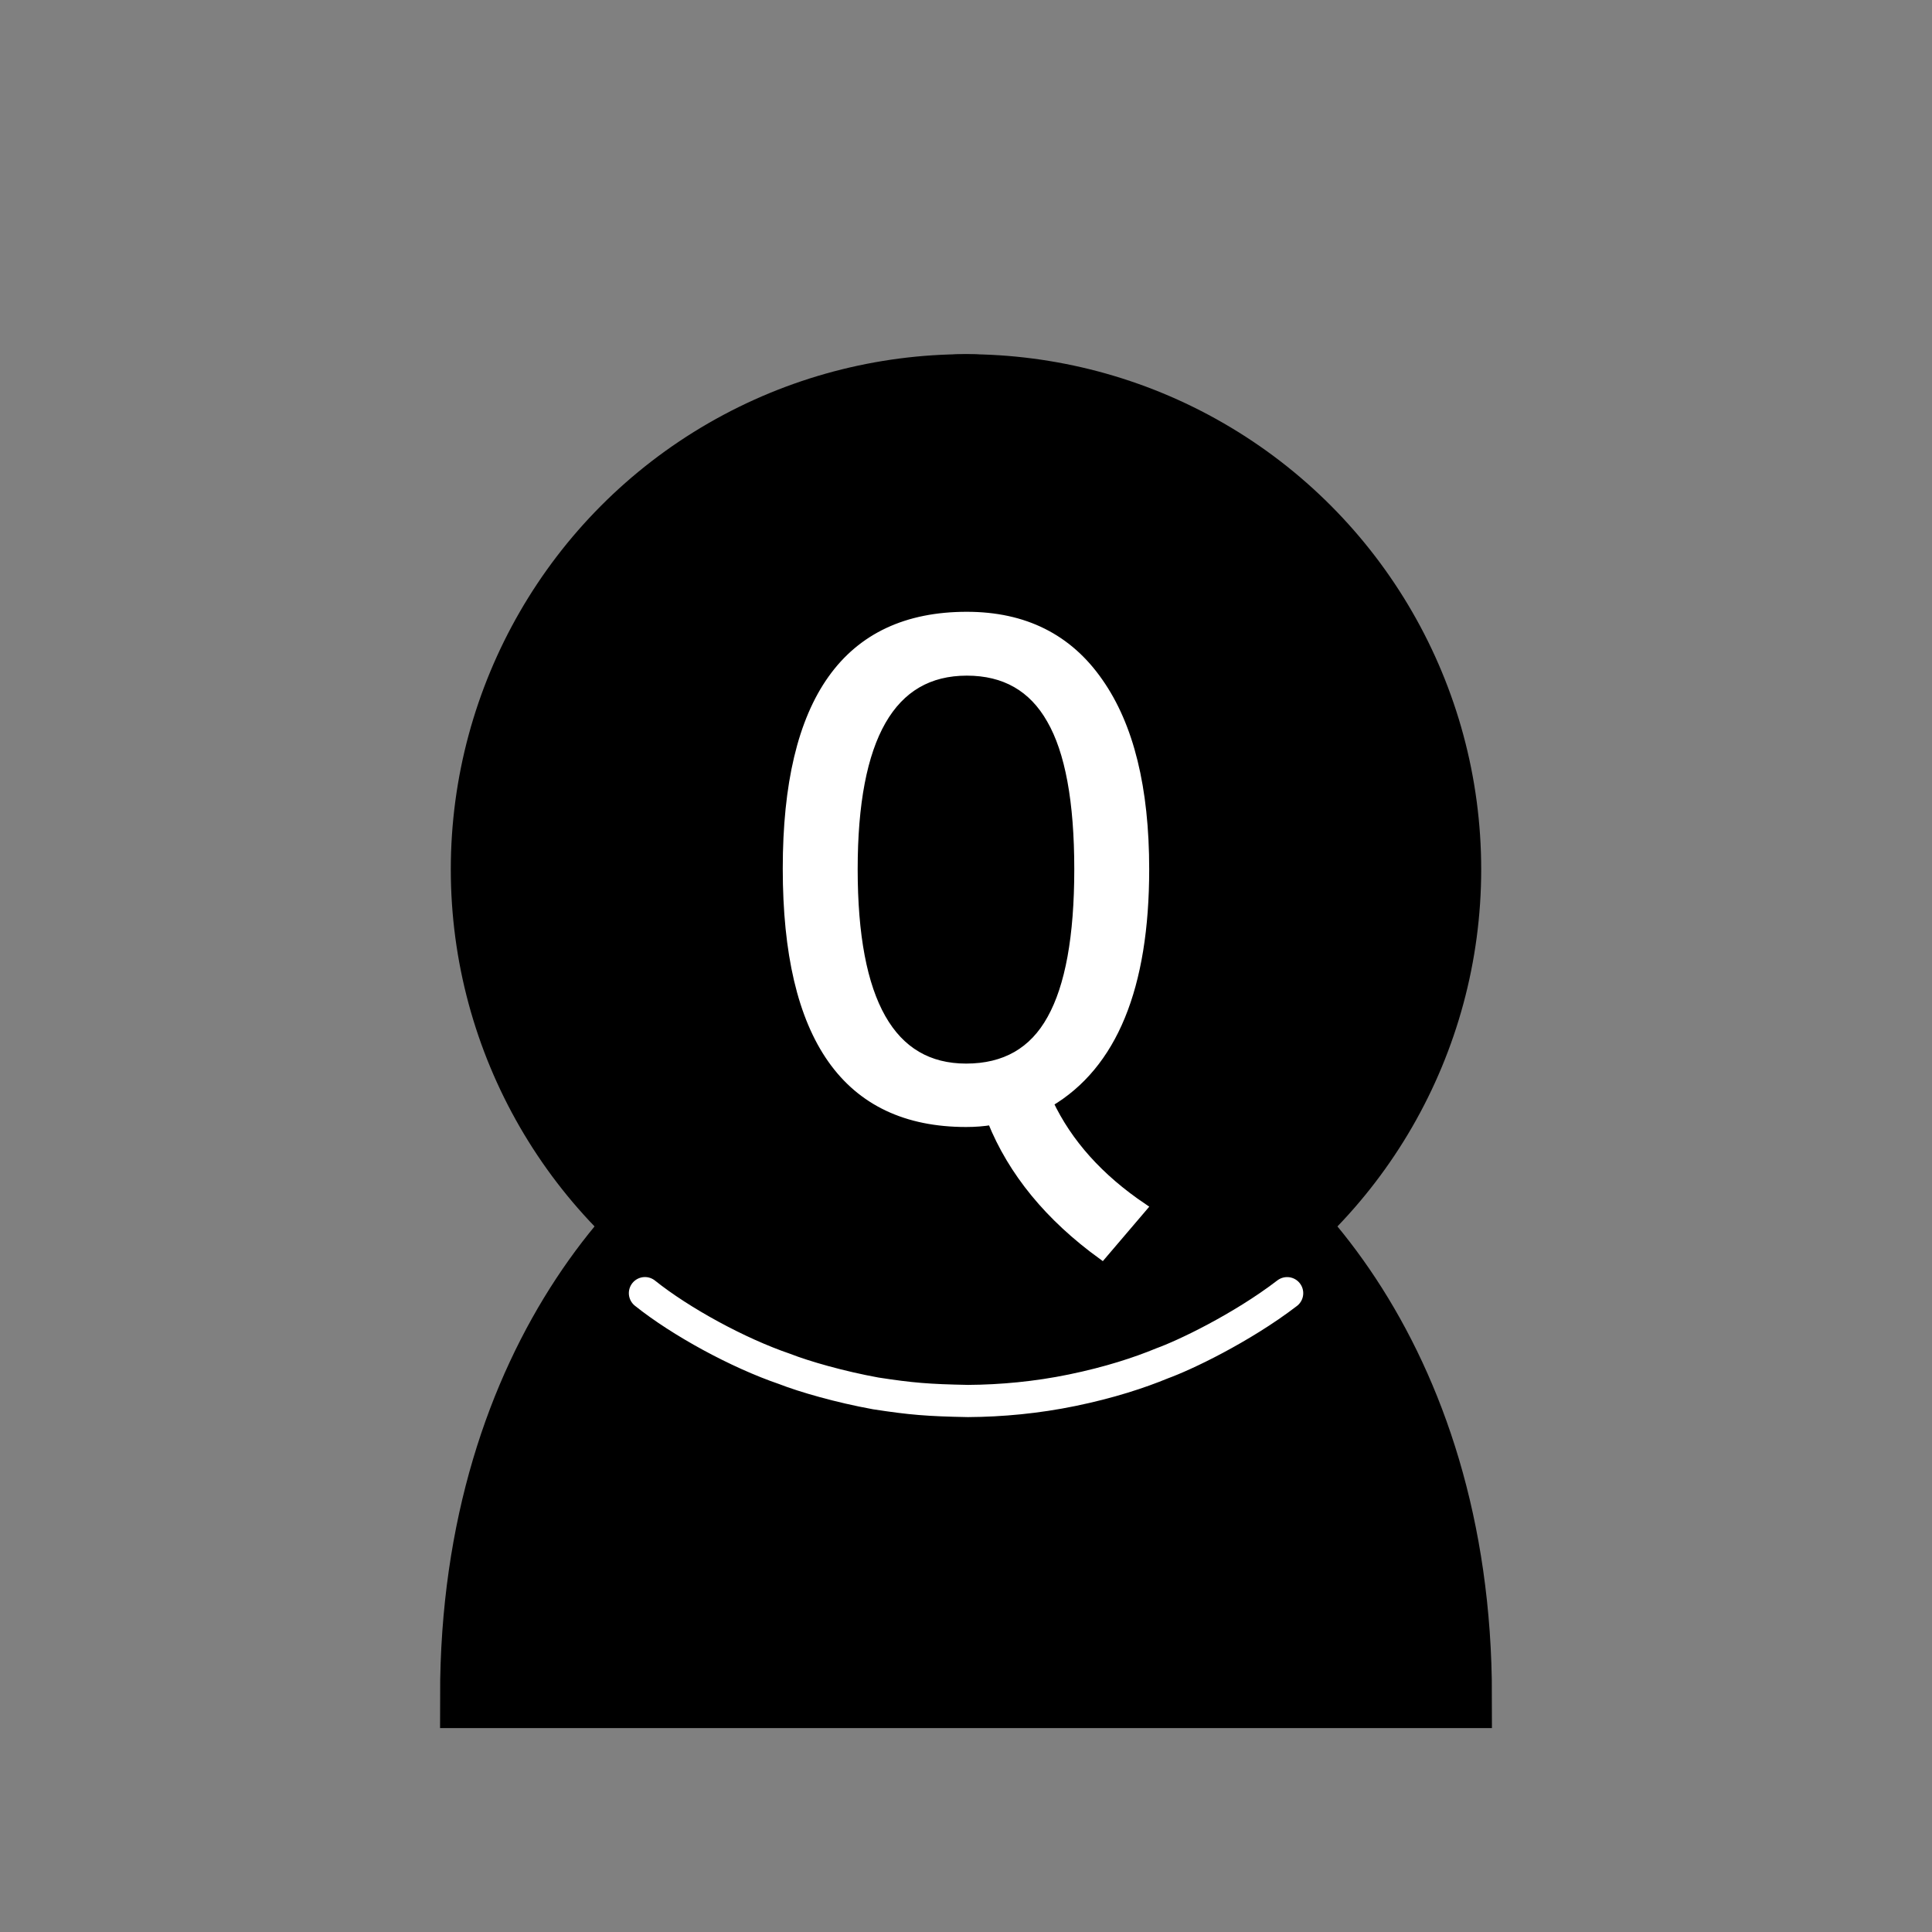 <svg version="1.1" viewBox="0 0 45 45" xmlns="http://www.w3.org/2000/svg">
<rect x="0" y="0" width="45" height="45" fill="#808080" stroke="none"/>
<path d="m22.5 9c-2.21 0-4 1.79-4 4 0 0.89 0.29 1.71 0.78 2.38-1.95 1.12-3.28 3.21-3.28 5.62 0 2.03 0.94 3.84 2.41 5.03-3 1.06-7.41 5.55-7.41 13.47h23c0-7.92-4.41-12.41-7.41-13.47 1.47-1.19 2.41-3 2.41-5.03 0-2.41-1.33-4.5-3.28-5.62 0.49-0.67 0.78-1.49 0.78-2.38 0-2.21-1.79-4-4-4z" stroke="#000" stroke-linecap="round" stroke-width="1.5"/>
<circle cx="22.5" cy="20.25" r="11.25" stroke="#000" stroke-linejoin="round" stroke-width="1.5"/>
<path d="m15.022 30.12c0.416 0.333 0.959 0.682 1.533 0.994s1.178 0.586 1.717 0.77c0.468 0.183 1.294 0.42 2.125 0.571 0.826 0.127 1.212 0.159 2.15 0.177 0.781-5e-3 1.602-0.081 2.426-0.251 0.874-0.18 1.566-0.408 2.099-0.628 0.246-0.089 0.703-0.289 1.233-0.572s1.135-0.646 1.675-1.06" fill="none" stroke="#fff" stroke-linecap="round" stroke-width=".75"/>
<g transform="scale(1 1)" fill="#fff" stroke="#fff" stroke-width=".2" aria-label="Q">
<path d="m24.432 25.688q0.666 1.411 2.188 2.438l-0.949 1.113q-1.85-1.341-2.572-3.136-0.282 0.047-0.596 0.047-4.171 0-4.171-5.92 0-5.88 4.187-5.88 2.007 0 3.074 1.537 1.074 1.529 1.074 4.359 0 4.124-2.235 5.441zm-1.929-0.815q1.356 0 1.984-1.137 0.635-1.137 0.635-3.489 0-2.376-0.643-3.489-0.635-1.121-1.96-1.121-2.642 0-2.642 4.61 0 4.626 2.627 4.626z" fill="#fff" stroke="#fff" stroke-width=".2"/>
</g>
</svg>
